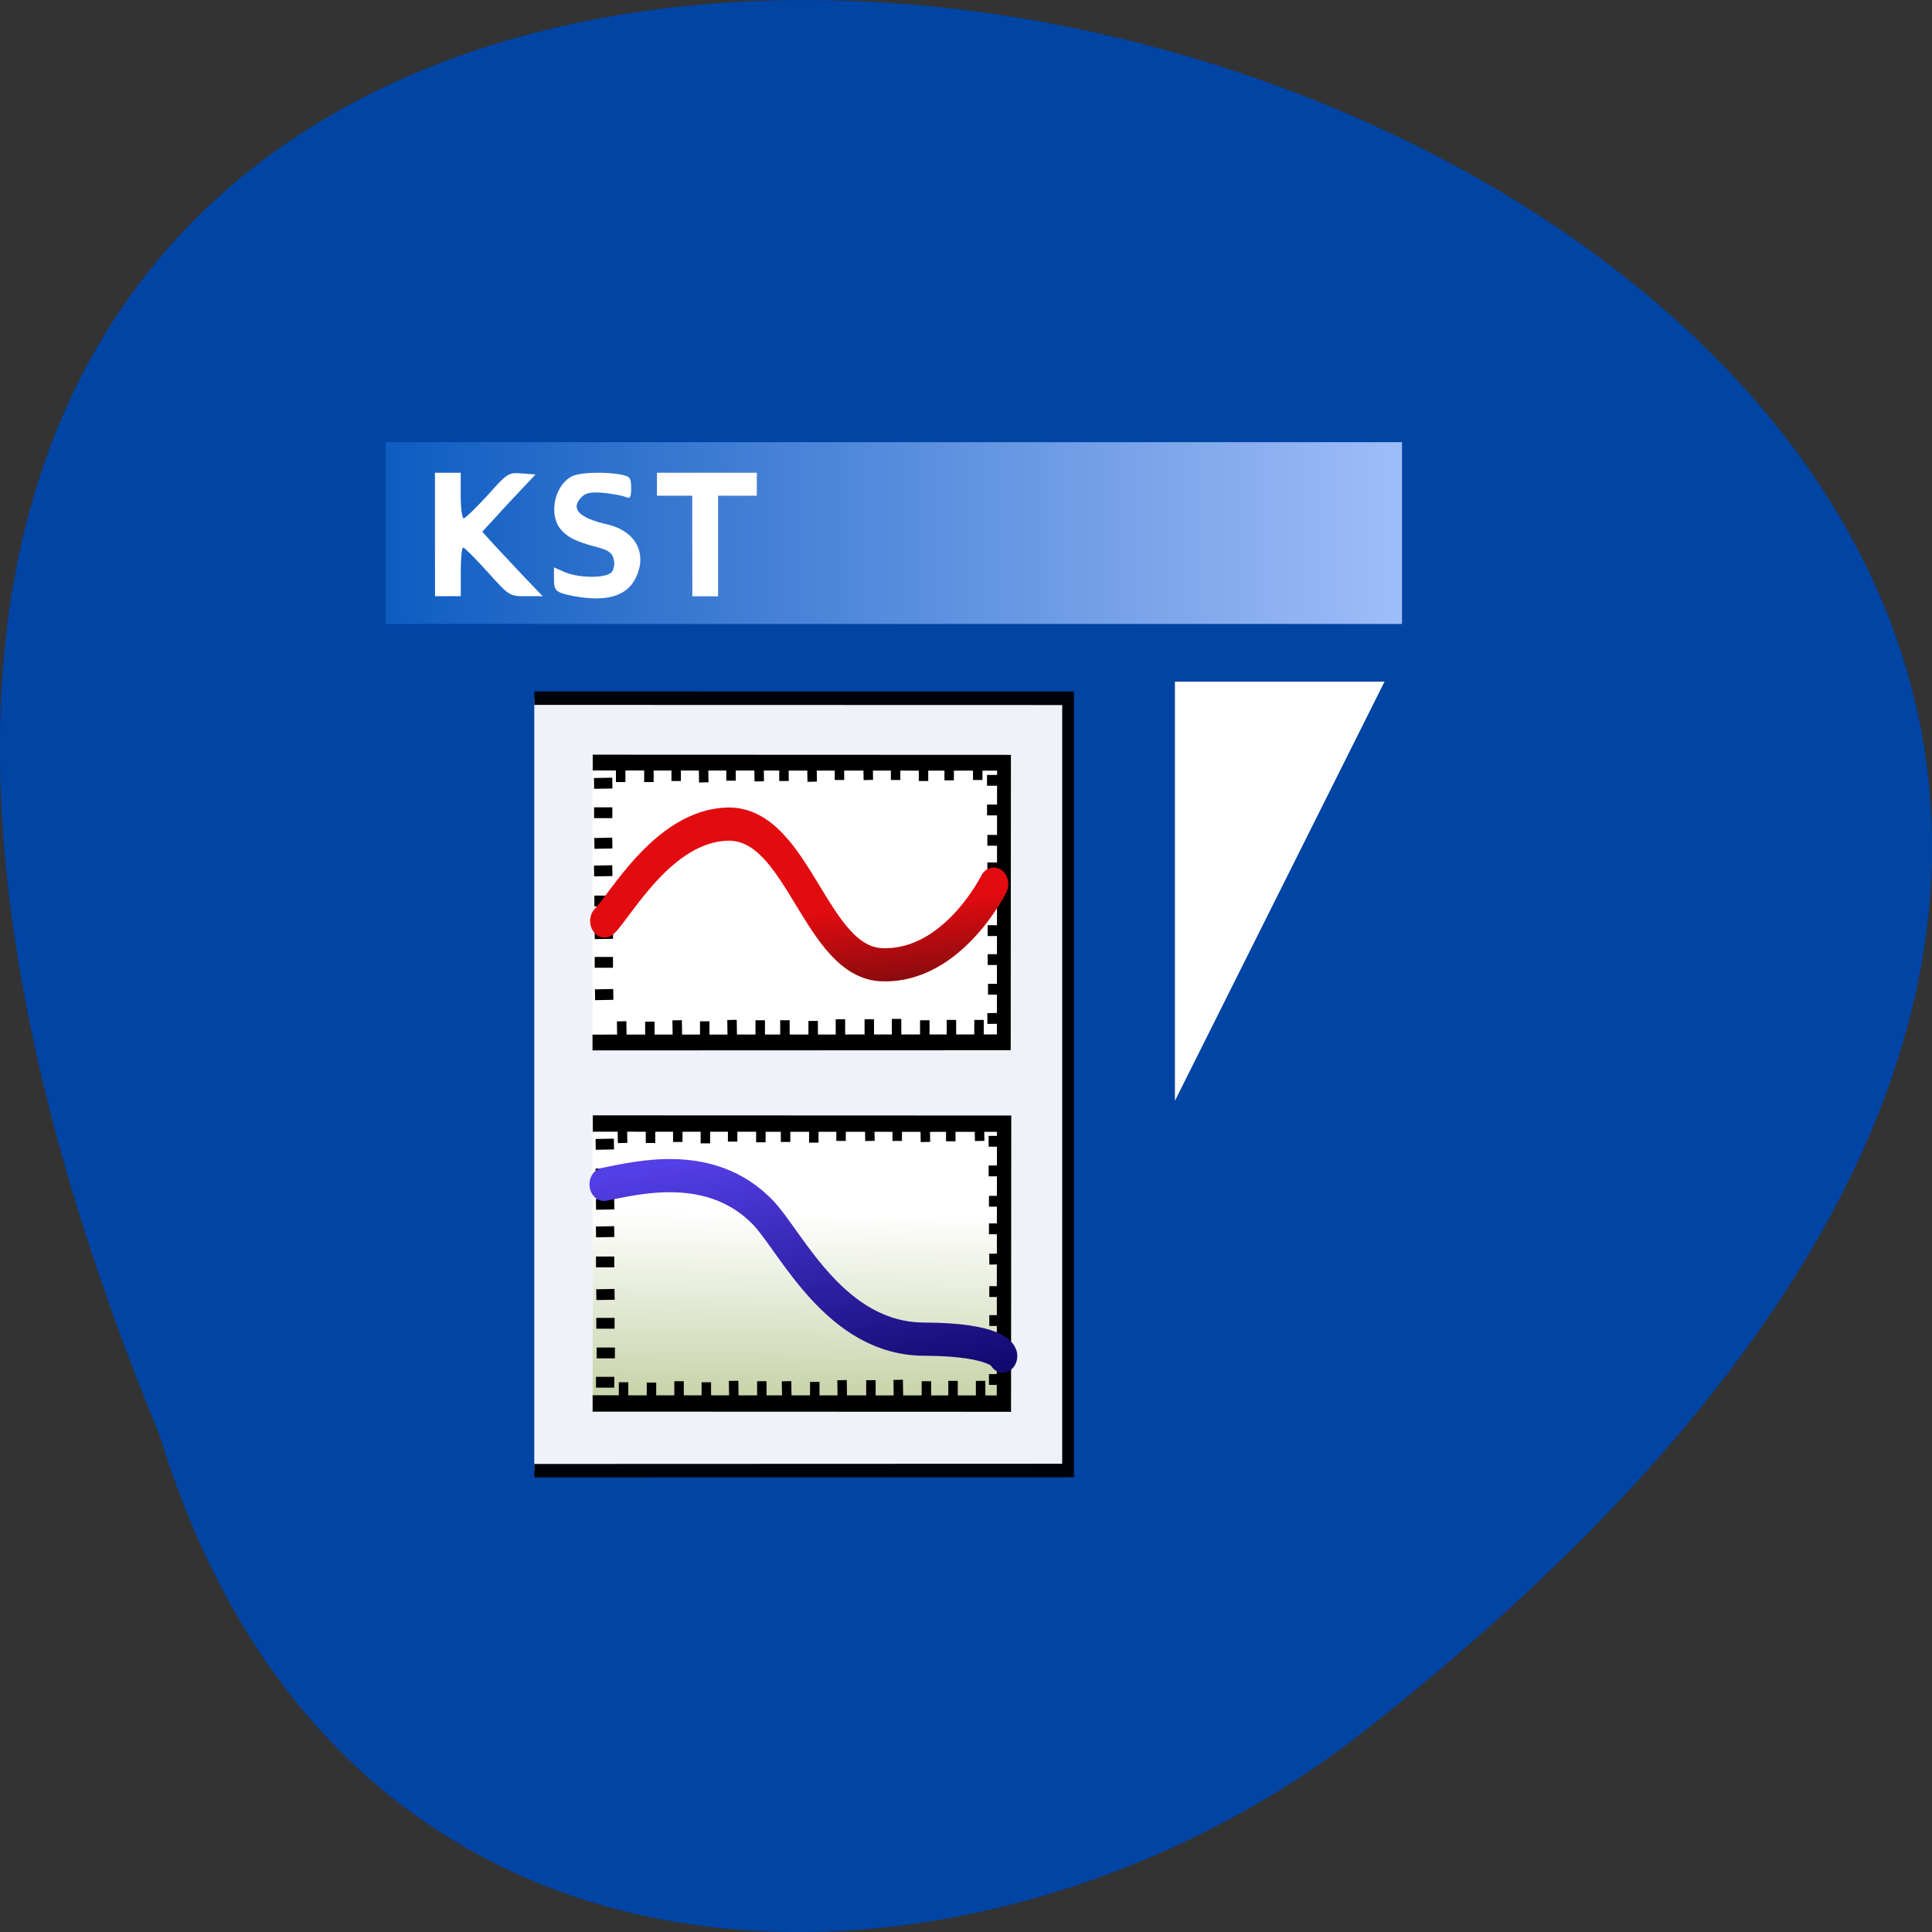 <svg xmlns="http://www.w3.org/2000/svg" xmlns:xlink="http://www.w3.org/1999/xlink" viewBox="0 0 22 22"><rect x="0" y="0" width="22" height="22" fill="#333333" stroke="none"/><defs><g id="3" clip-path="url(#2)"><path d="m 266.86 142.97 l 868.39 0.208 l -0.013 1099.18 l -868.39 0.283" transform="matrix(0.007 -0 0 0.008 4.216 6.806)" fill="#fff" fill-rule="evenodd" stroke="#000" stroke-width="19.23"/></g><clipPath id="2"><path d="M 0,0 H22 V22 H0 z"/></clipPath><filter id="0" filterUnits="objectBoundingBox" x="0" y="0" width="22" height="22"><feColorMatrix type="matrix" in="SourceGraphic" values="0 0 0 0 1 0 0 0 0 1 0 0 0 0 1 0 0 0 1 0"/></filter><linearGradient id="6" gradientUnits="userSpaceOnUse" x1="476.12" y1="2114.59" x2="215.23" y2="1457.29" gradientTransform="matrix(1.397 -0.007 0.003 0.58 256.14 -50.625)"><stop stop-color="#08005d"/><stop offset="1" stop-color="#543ee6"/></linearGradient><linearGradient id="7" gradientUnits="userSpaceOnUse" x1="153.59" y1="787.86" x2="145.21" y2="768.92" gradientTransform="matrix(1.427 -0.007 0.002 0.472 184.42 200.86)" xlink:href="#5"/><linearGradient id="5" gradientUnits="userSpaceOnUse" x1="363.01" y1="1784.17" x2="369.53" y2="1320.85" gradientTransform="matrix(1.158 0 0 0.7 256.38 -49.41)"><stop stop-color="#bac995"/><stop offset="1" stop-color="#fff"/></linearGradient><linearGradient id="4" gradientUnits="userSpaceOnUse" x1="404.08" y1="1432.59" x2="301.23" y2="1068.22" gradientTransform="matrix(1.566 -0.007 0.002 0.517 255.65 -102)"><stop stop-color="#3f0a0c"/><stop offset="1" stop-color="#e20b10"/></linearGradient><linearGradient id="8" gradientUnits="userSpaceOnUse" x1="-3.806" x2="127.51" gradientTransform="matrix(-0.108 0 0 0.162 17.07 4.343)"><stop stop-color="#b2c9ff"/><stop offset="1" stop-color="#0053bc"/></linearGradient><mask id="1"><g filter="url(#0)"><path fill-opacity="0.937" d="M 0,0 H22 V22 H0 z"/></g></mask></defs><path d="m 1.82 16.352 c -11.656 -28.313 37.38 -15.01 13.566 3.477 c -4.27 3.219 -11.445 3.469 -13.566 -3.477" fill="#0044a4"/><use xlink:href="#3" mask="url(#1)"/><g stroke="#000"><g fill="none" stroke-width="15.39" transform="matrix(0.007 0 0 0.008 4.216 6.806)"><path d="m 364.6 602.96 h 29.746"/><path d="m 365.64 561.25 h 29.746"/></g><path d="m 361.92 234.7 l 669.04 0.24 l -0.329 397.96 l -669.04 0.25" transform="matrix(0.007 -0 0 0.008 4.216 6.806)" fill="#fff" fill-rule="evenodd" stroke-width="22.5"/><g stroke-width="15.39" transform="matrix(0.007 0 0 0.008 4.216 6.806)"><path d="m 365.12 519.05 h 29.746" fill="none"/><path d="m 365.12 478.32 l 29.746 -0.491" fill="#fff" fill-rule="evenodd"/><path d="m 364.6 431.71 h 29.746" fill="none"/><g fill="#fff" fill-rule="evenodd"><path d="m 364.08 389.02 l 29.746 -0.491"/><path d="m 364.6 349.76 l 29.22 -0.491"/></g><path d="m 364.08 306.09 h 29.746" fill="none"/><g fill="#fff" fill-rule="evenodd"><path d="m 364.08 264.38 l 29.746 -0.491"/><path d="m 1003.89 599.04 l 29.746 -0.491"/></g><g fill="none"><path d="m 1004.93 557.33 h 29.746"/><path d="m 1004.41 515.13 h 29.746"/><path d="m 1004.41 473.91 h 29.746"/></g><path d="m 1003.89 427.78 l 29.746 -0.491" fill="#fff" fill-rule="evenodd"/><g fill="none"><path d="m 1003.89 384.6 h 29.746"/><path d="m 1003.89 345.34 h 29.746"/><path d="m 1003.36 302.16 h 29.746"/><path d="m 1003.36 259.96 h 29.746"/></g><path d="m 408.96 602.96 l 0.522 28.461" fill="#fff" fill-rule="evenodd" fill-opacity="0.749"/><path d="m 454.88 603.45 v 28.461" fill="none"/><path d="m 499.24 601.49 l 0.522 28.461" fill="#fff" fill-rule="evenodd" fill-opacity="0.749"/><path d="m 544.12 602.96 v 28.461" fill="none"/><path d="m 588.48 601 l 0.522 28.461" fill="#fff" fill-rule="evenodd" fill-opacity="0.749"/><g fill="none"><path d="m 634.41 601.49 v 28.461"/><path d="m 674.59 601.49 v 28.461"/><path d="m 720.51 602.47 v 28.461"/><path d="m 764.87 600.02 v 28.461"/><path d="m 811.84 600.02 v 28.461"/><path d="m 856.2 599.53 v 28.461"/><path d="m 902.12 601.49 v 28.461"/><path d="m 945.44 601 v 28.461"/><path d="m 990.32 601 v 28.461"/><path d="m 407.39 233.95 v 28.461"/><path d="m 453.32 233.95 v 28.461"/><path d="m 497.68 232.48 v 28.461"/></g><path d="m 542.04 234.44 l 0.522 28.461" fill="#fff" fill-rule="evenodd" fill-opacity="0.749"/><path d="m 586.92 231.99 v 28.461" fill="none"/><path d="m 632.32 232.97 l 0.522 28.461" fill="#fff" fill-rule="evenodd" fill-opacity="0.749"/><path d="m 673.02 232.48 v 28.461" fill="none"/><path d="m 718.43 233.46 l 0.522 28.461" fill="#fff" fill-rule="evenodd" fill-opacity="0.749"/><path d="m 763.31 231.5 v 27.97" fill="none"/><path d="m 809.75 231.01 l 0.522 28.461" fill="#fff" fill-rule="evenodd" fill-opacity="0.749"/><g fill="none"><path d="m 854.63 231.01 v 28.461"/><path d="m 900.03 232.48 v 28.461"/><path d="m 941.78 231.5 v 28.461"/><path d="m 988.23 231.01 v 28.461"/></g></g></g><path d="m 381.3 460.17 c 25.571 -21.591 96.02 -135.92 200.4 -137.89 c 115.85 -1.963 141.95 199.23 252.58 200.21 c 113.77 2.454 180.04 -114.82 180.04 -114.82" transform="matrix(0.007 0 0 0.008 4.216 6.806)" fill="#fff" fill-rule="evenodd" stroke="url(#4)" fill-opacity="0.749" stroke-linecap="round" stroke-width="47.25"/><g stroke="#000"><path d="m 362.09 748.47 l 669.04 0.24 l -0.331 398.45 l -669.04 -0.24" transform="matrix(0.007 -0 0 0.008 4.216 6.806)" fill="url(#5)" stroke-width="23.265"/><g fill="none" stroke-width="15.39" transform="matrix(0.007 0 0 0.008 4.216 6.806)"><path d="m 367.21 1116.73 h 29.746"/><path d="m 368.25 1075.02 h 29.746"/><path d="m 367.73 1032.82 h 29.746"/><path d="m 367.73 992.09 l 29.746 -0.491"/><path d="m 367.21 945.47 h 29.746"/><path d="m 367.21 902.78 l 29.746 -0.491"/><path d="m 367.21 863.53 l 29.746 -0.491"/><path d="m 366.69 820.34 l 29.746 -0.491"/><path d="m 366.69 778.14 l 29.746 -0.491"/><path d="m 1006.49 1112.8 h 29.746"/><path d="m 1007.54 1071.09 h 29.746"/><path d="m 1007.02 1028.89 h 29.746"/><path d="m 1007.02 987.67 h 29.746"/><path d="m 1007.02 941.55 l 29.746 -0.491"/><path d="m 1006.49 898.37 h 29.746"/><path d="m 1006.49 859.11 h 29.746"/><path d="m 1005.97 815.93 h 29.746"/><path d="m 1005.97 773.73 h 29.746"/><path d="m 412.09 1116.73 v 28.461"/><path d="m 457.49 1117.22 v 28.461"/><path d="m 502.37 1115.26 v 28.461"/><path d="m 546.73 1116.73 v 28.461"/><path d="m 591.09 1114.76 l 0.522 28.461"/><path d="m 637.01 1115.26 v 28.461"/><path d="m 677.2 1115.26 l 0.522 28.461"/><path d="m 723.12 1116.24 v 28.461"/><path d="m 767.48 1113.78 l 0.522 28.461"/><path d="m 814.45 1113.78 v 28.461"/><path d="m 858.81 1113.29 l 0.522 28.461"/><path d="m 904.73 1115.26 v 28.461"/><path d="m 948.05 1114.76 v 28.461"/><path d="m 992.93 1114.76 v 28.461"/><path d="m 410 747.72 l 0.522 28.461"/><path d="m 455.93 747.72 v 28.461"/><path d="m 500.29 746.25 v 28.461"/><path d="m 545.17 748.21 v 28.461"/><path d="m 589.52 745.76 v 28.461"/><path d="m 635.45 746.74 v 28.461"/><path d="m 675.63 746.25 v 28.461"/><path d="m 721.56 747.23 v 28.461"/><path d="m 765.92 745.27 v 27.97"/><path d="m 812.36 744.78 l 0.522 28.461"/><path d="m 857.24 744.78 v 28.461"/><path d="m 902.64 746.25 l 0.522 28.461"/><path d="m 944.39 745.27 v 28.461"/><path d="m 990.84 744.78 l 0.522 28.461"/></g></g><path d="m 380.26 835.06 c 52.708 -8.833 173.26 -37.29 258.85 40.24 c 46.968 43.673 117.94 180.09 262.5 180.09 c 120.03 0.491 127.34 24.04 127.34 24.04" transform="matrix(0.007 0 0 0.008 4.216 6.806)" fill="none" stroke="url(#6)" stroke-linecap="round" stroke-width="47.25"/><path d="m 365.64 565.18 l 29.746 -0.491" transform="matrix(0.007 0 0 0.008 4.216 6.806)" fill="url(#7)" fill-rule="evenodd" stroke="#000" stroke-width="15.39"/><path d="m 4.391 7.105 h 11.574 v -2.07 h -11.574" fill="url(#8)"/><g fill="#fff"><path d="m 13.379 12.535 l 2.387 -4.773 h -2.387"/><path d="m 4.953 6.086 v -0.703 h 0.293 v 0.262 c 0 0.141 0.016 0.258 0.035 0.258 c 0.016 0 0.137 -0.117 0.27 -0.262 c 0.227 -0.254 0.238 -0.262 0.391 -0.25 l 0.156 0.012 l -0.305 0.324 l -0.301 0.328 l 0.141 0.156 c 0.078 0.082 0.234 0.25 0.344 0.367 l 0.203 0.211 h -0.191 c -0.188 0 -0.188 0 -0.438 -0.277 c -0.137 -0.152 -0.262 -0.277 -0.277 -0.277 c -0.016 0 -0.027 0.125 -0.027 0.277 v 0.277 h -0.293"/><path d="m 6.535 6.789 c -0.211 -0.043 -0.227 -0.059 -0.227 -0.203 v -0.125 l 0.125 0.055 c 0.172 0.07 0.477 0.07 0.535 -0.004 c 0.023 -0.031 0.035 -0.094 0.02 -0.145 c -0.016 -0.07 -0.059 -0.102 -0.176 -0.133 c -0.254 -0.066 -0.355 -0.117 -0.434 -0.215 c -0.133 -0.172 -0.059 -0.504 0.141 -0.598 c 0.094 -0.043 0.375 -0.051 0.555 -0.016 c 0.102 0.02 0.113 0.039 0.113 0.152 c 0 0.109 -0.012 0.125 -0.063 0.102 c -0.035 -0.016 -0.148 -0.035 -0.25 -0.047 c -0.145 -0.012 -0.203 0 -0.25 0.047 c -0.133 0.133 -0.035 0.238 0.293 0.313 c 0.32 0.074 0.457 0.328 0.324 0.605 c -0.098 0.211 -0.336 0.281 -0.707 0.211"/><path d="m 7.883 6.215 v -0.57 h -0.402 v -0.262 h 1.137 v 0.262 h -0.441 v 1.145 h -0.293"/></g></svg>